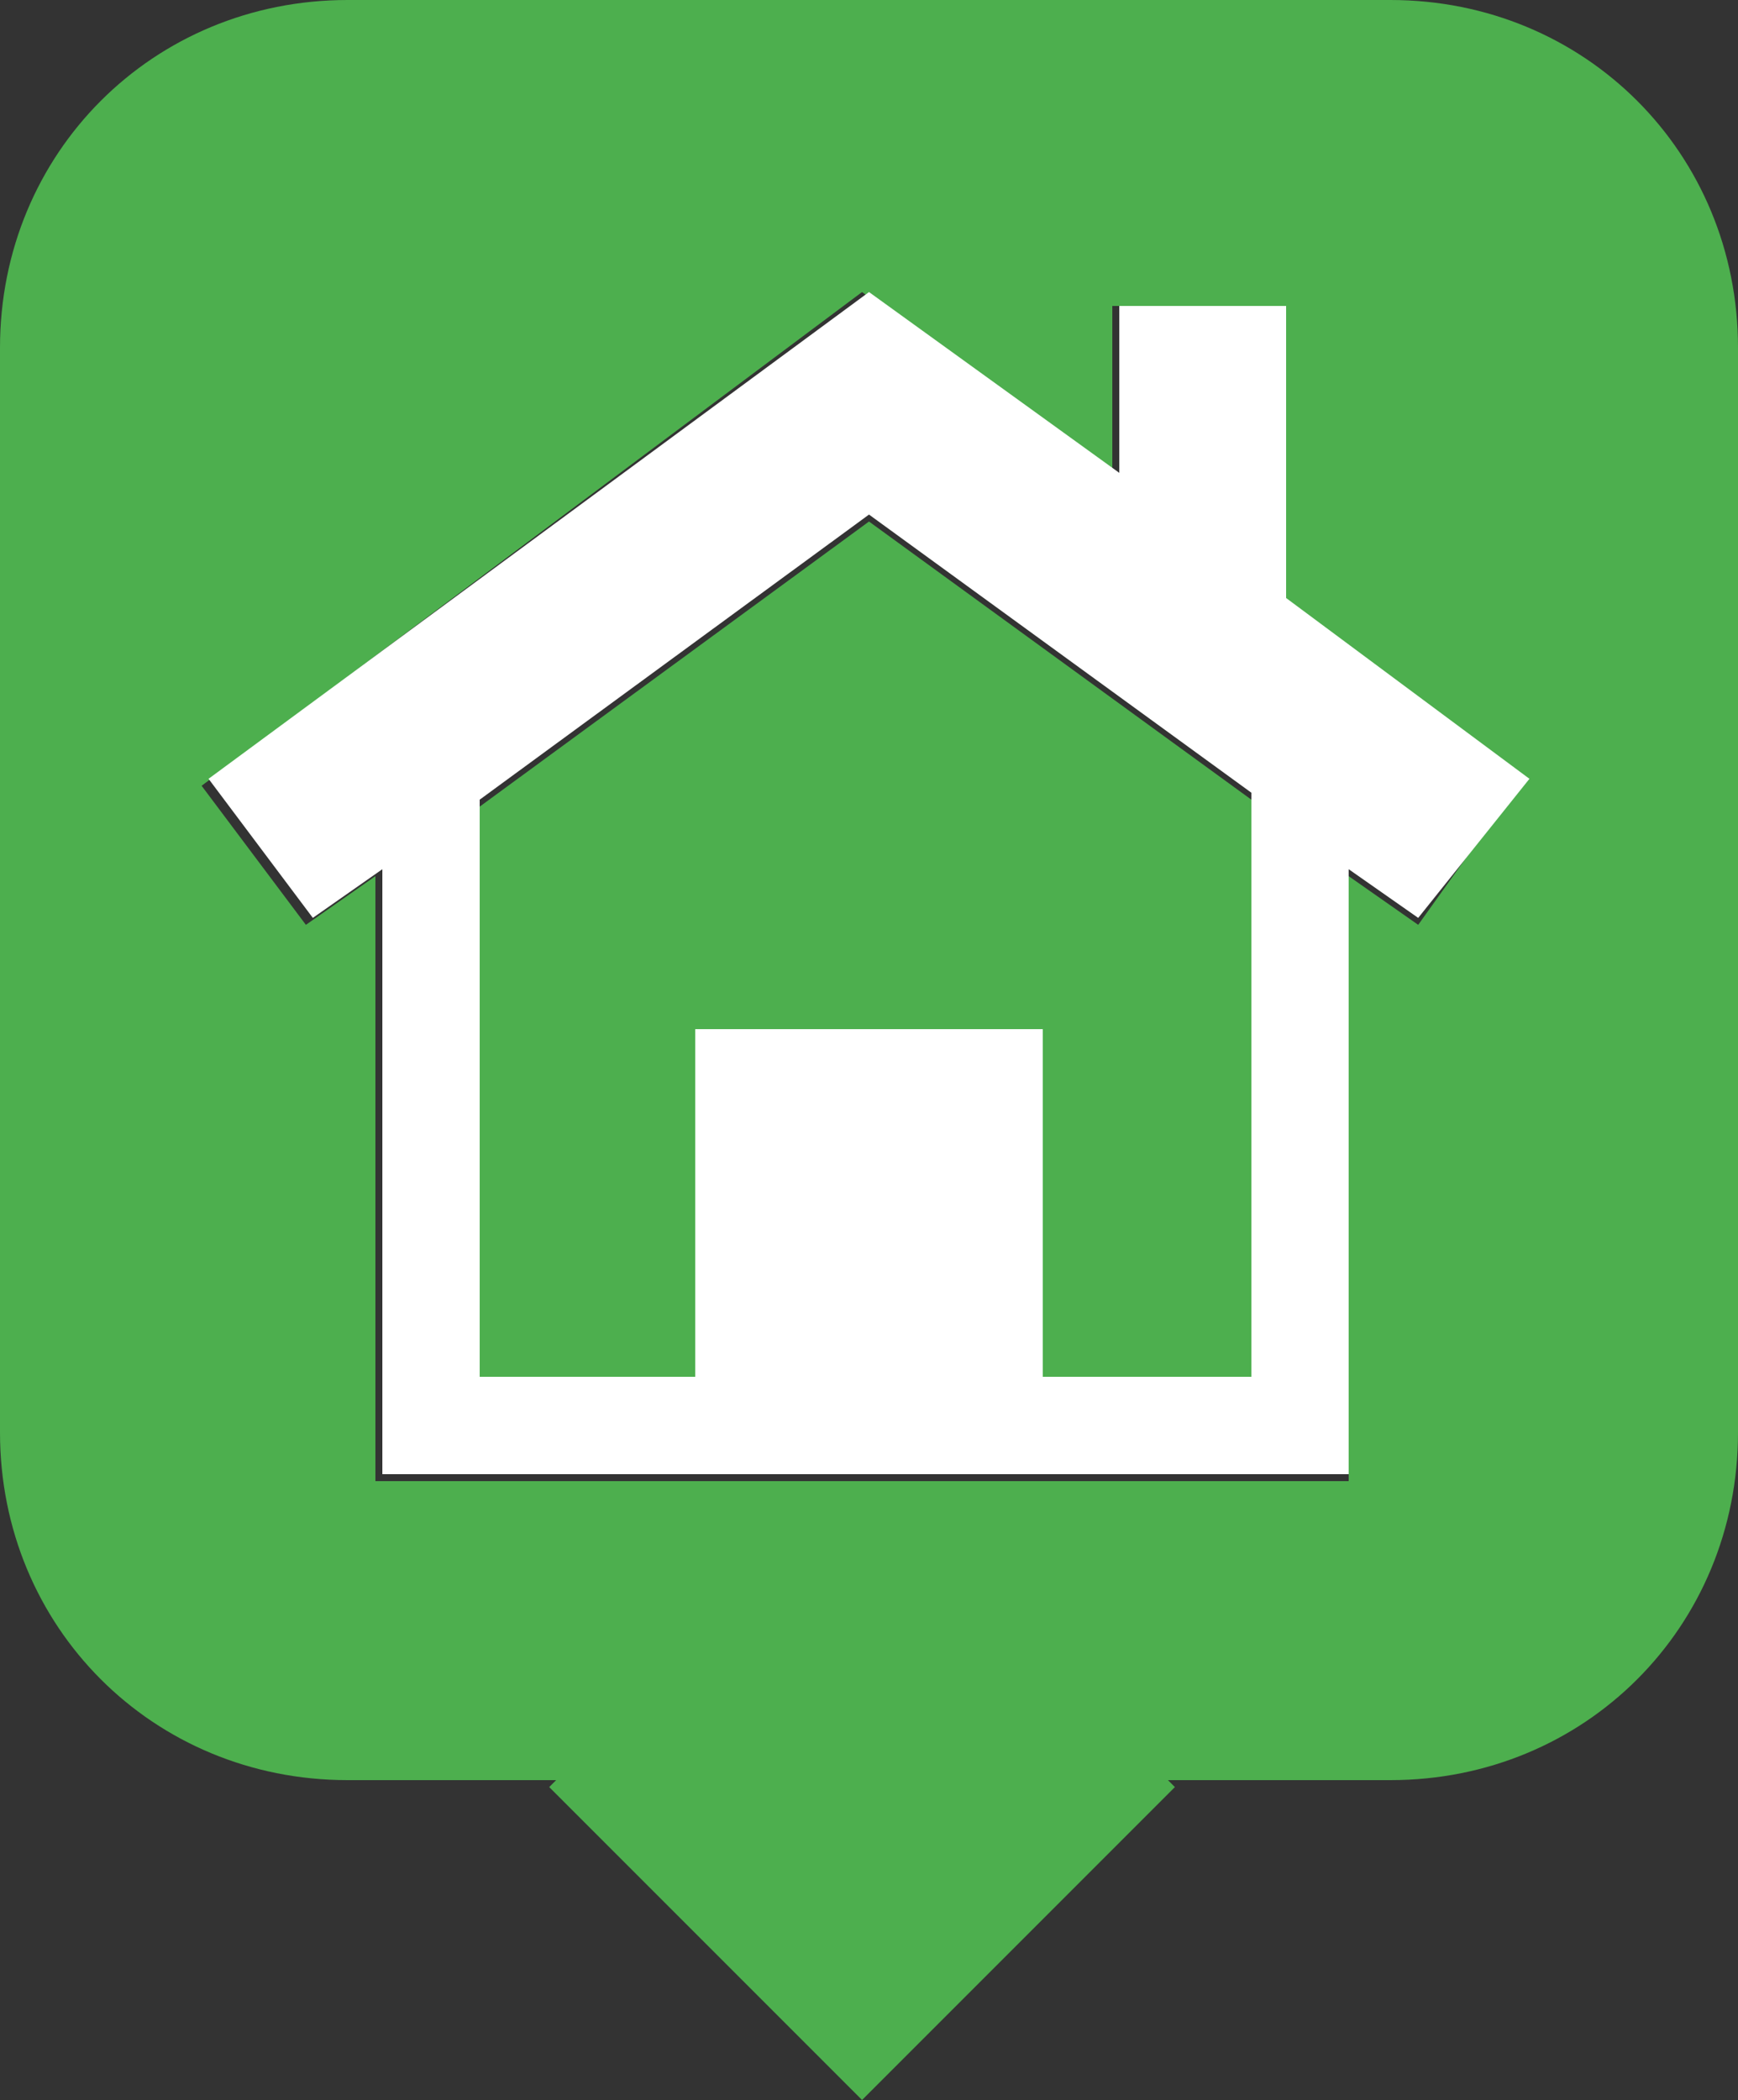 <?xml version="1.0" encoding="utf-8"?>
<!-- Generator: Adobe Illustrator 19.2.0, SVG Export Plug-In . SVG Version: 6.00 Build 0)  -->
<svg version="1.1" id="Layer_1" xmlns="http://www.w3.org/2000/svg" xmlns:xlink="http://www.w3.org/1999/xlink" x="0px" y="0px"
	 viewBox="0 0 25 30.2" style="enable-background:new 0 0 25 30.2;" xml:space="preserve">
<rect x="0" y="0" width="25" height="30.2" fill="#333333" stroke="none"/>
<style type="text/css">
	.st0{fill:#4DAF4E;}
	.st1{fill:#FFFFFF;}
	.st2{fill:#1D75BB;}
	.st3{fill:#F15B2A;}
</style>
<g>
	<polygon class="st0" points="6.9,11.6 6.9,19.8 10,19.8 10,14.8 14.9,14.8 14.9,19.8 18,19.8 18,11.5 12.5,7.5 	"/>
	<path class="st0" d="M20,0H5C2.2,0,0,2.2,0,5v15.6c0,2.8,2.2,5,5,5h3l-0.1,0.1l4.5,4.5l4.5-4.5l-0.1-0.1H20c2.8,0,5-2.2,5-5V5
		C25,2.2,22.8,0,20,0z M20.4,13.3l-1-0.7v7.3v1.4H18h-5.6l0,0l0,0H6.9H5.4v-1.4v-7.3l-1,0.7l-1.5-2l9.5-7.1l3.6,2.6V4.4h2.4v4.2
		l3.5,2.6L20.4,13.3z"/>
	<path class="st1" d="M18.5,4.4h-2.4v2.4l-3.6-2.6L3,11.2l1.5,2l1-0.7v7.3v1.4h1.4h5.6l0,0l0,0H18h1.4v-1.4v-7.3l1,0.7l1.6-2
		l-3.5-2.6V4.4z M18,19.8h-3v-5H10v5H6.9v-8.3l5.6-4.1l5.5,4V19.8z"/>
</g>
<g>
	<polygon class="st2" points="40.6,11.6 40.6,19.8 43.8,19.8 43.8,14.8 48.7,14.8 48.7,19.8 51.7,19.8 51.7,11.5 46.2,7.5 	"/>
	<path class="st2" d="M53.8,0h-15c-2.8,0-5,2.2-5,5v15.6c0,2.8,2.2,5,5,5h3l-0.1,0.1l4.5,4.5l4.5-4.5l-0.1-0.1h3.1c2.8,0,5-2.2,5-5
		V5C58.8,2.2,56.5,0,53.8,0z M54.2,13.3l-1-0.7v7.3v1.4h-1.4h-5.6l0,0l0,0h-5.6h-1.4v-1.4v-7.3l-1,0.7l-1.5-2l9.5-7.1l3.6,2.6V4.4
		h2.4v4.2l3.5,2.6L54.2,13.3z"/>
	<path class="st1" d="M52.3,4.4h-2.4v2.4l-3.6-2.6l-9.5,7.1l1.5,2l1-0.7v7.3v1.4h1.4h5.6l0,0l0,0h5.6h1.4v-1.4v-7.3l1,0.7l1.6-2
		l-3.5-2.6V4.4z M51.7,19.8h-3v-5h-4.9v5h-3.2v-8.3l5.6-4.1l5.5,4V19.8z"/>
</g>
<g>
	<polygon class="st3" points="73.4,11.6 73.4,19.8 76.5,19.8 76.5,14.8 81.4,14.8 81.4,19.8 84.5,19.8 84.5,11.5 79,7.5 	"/>
	<path class="st3" d="M86.5,0h-15c-2.8,0-5,2.2-5,5v15.6c0,2.8,2.2,5,5,5h3l-0.1,0.1l4.5,4.5l4.5-4.5l-0.1-0.1h3.1c2.8,0,5-2.2,5-5
		V5C91.5,2.2,89.2,0,86.5,0z M86.9,13.3l-1-0.7v7.3v1.4h-1.4h-5.6l0,0l0,0h-5.6h-1.4v-1.4v-7.3l-1,0.7l-1.5-2L79,4.2l3.6,2.6V4.4H85
		v4.2l3.5,2.6L86.9,13.3z"/>
	<path class="st1" d="M85,4.4h-2.4v2.4L79,4.2l-9.5,7.1l1.5,2l1-0.7v7.3v1.4h1.4h5.6l0,0l0,0h5.6h1.4v-1.4v-7.3l1,0.7l1.6-2L85,8.6
		V4.4z M84.5,19.8h-3v-5h-4.9v5h-3.2v-8.3L79,7.5l5.5,4V19.8z"/>
</g>
</svg>
